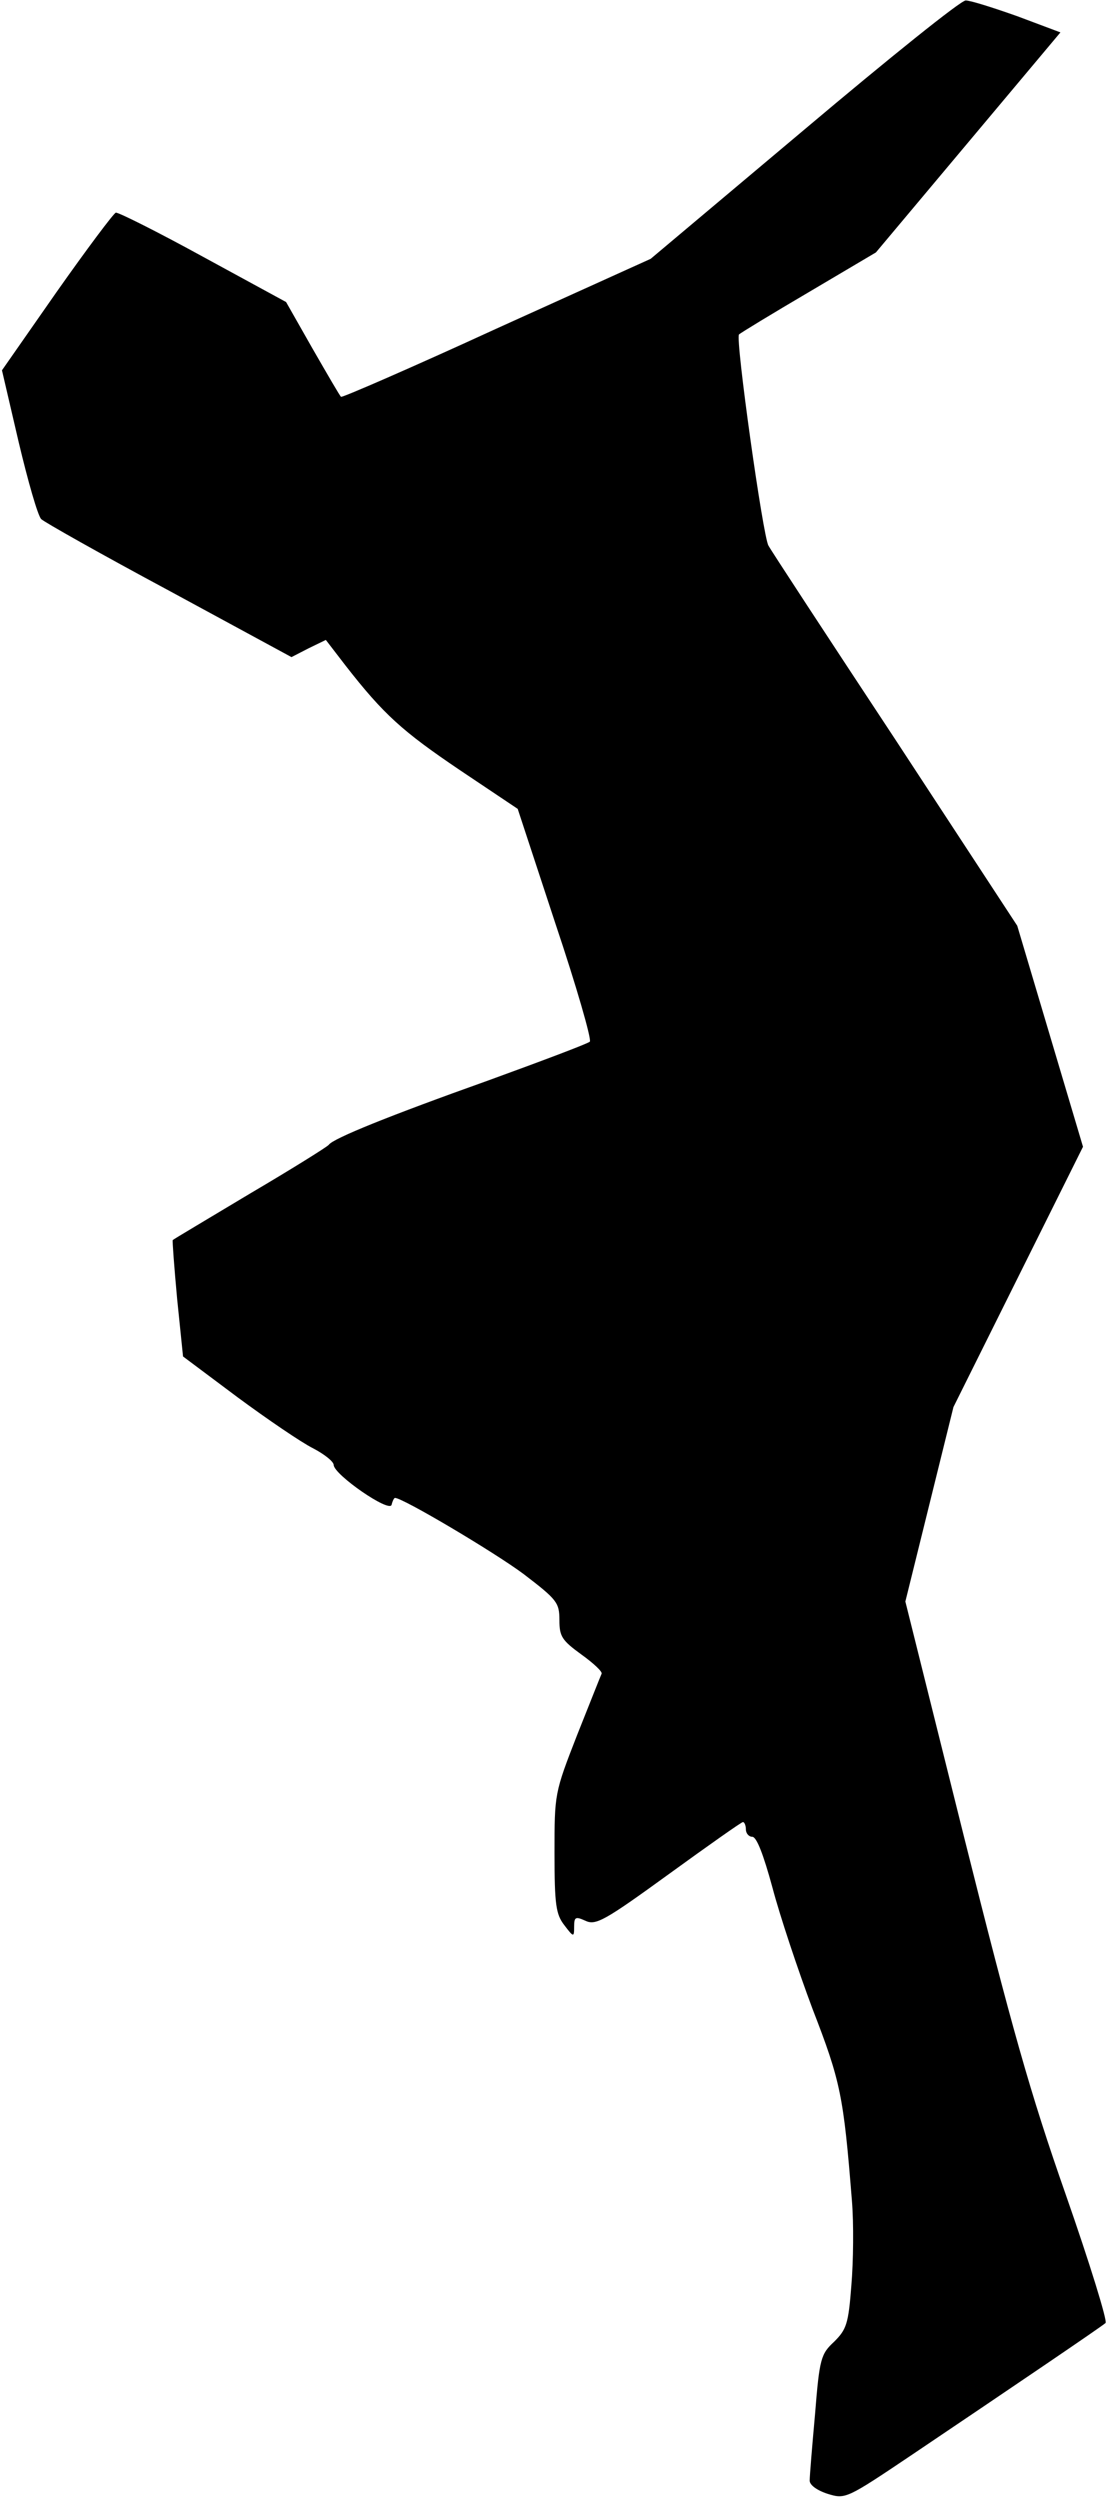 <?xml version="1.0" standalone="no"?>
<!DOCTYPE svg PUBLIC "-//W3C//DTD SVG 20010904//EN"
 "http://www.w3.org/TR/2001/REC-SVG-20010904/DTD/svg10.dtd">
<svg version="1.0" xmlns="http://www.w3.org/2000/svg"
 width="226pt" height="509pt" viewBox="0 0 226 509"
 preserveAspectRatio="xMidYMid meet">
<g transform="translate(0,509) scale(0.1,-0.1)"
fill="#000000" stroke="none">
<path fill="#000000" stroke="none" d="M1639 4826 l-313 -263 -314 -142 c-172
-79 -315 -141 -317 -139 -2 1 -28 46 -58 98 l-54 95 -169 92 c-93 51 -173 91
-178 90 -5 -2 -59 -74 -121 -162 l-111 -159 34 -146 c19 -80 39 -150 46 -157
6 -6 123 -72 261 -146 l249 -135 35 18 35 17 40 -52 c78 -100 116 -134 233
-213 l118 -79 77 -234 c43 -128 74 -236 70 -240 -4 -4 -97 -39 -207 -79 -202
-72 -316 -118 -325 -131 -3 -4 -75 -49 -160 -99 -85 -51 -156 -93 -158 -95 -1
-1 3 -55 9 -120 l12 -117 111 -83 c61 -45 130 -92 154 -104 23 -12 42 -27 42
-34 1 -20 114 -98 118 -81 2 8 5 14 7 14 16 0 203 -111 262 -155 68 -52 73
-58 73 -94 0 -33 5 -41 45 -70 25 -18 43 -35 41 -39 -2 -4 -24 -60 -50 -125
-46 -118 -46 -119 -46 -240 0 -106 3 -125 20 -147 19 -25 20 -25 20 -3 0 20 3
21 23 12 21 -10 39 0 170 95 80 58 148 106 151 106 3 0 6 -7 6 -15 0 -8 6 -15
13 -15 9 0 23 -37 41 -103 15 -57 52 -168 82 -248 57 -147 63 -176 80 -389 4
-47 3 -125 -1 -173 -6 -79 -10 -90 -35 -115 -27 -25 -30 -34 -39 -147 -6 -66
-11 -127 -11 -136 0 -9 15 -20 37 -27 36 -11 38 -10 172 80 202 136 385 260
394 268 4 4 -32 121 -81 261 -73 208 -110 340 -208 731 l-119 477 49 198 49
198 132 265 132 265 -67 225 -67 225 -249 380 c-138 209 -254 386 -258 394
-11 17 -68 423 -60 430 3 3 67 42 142 86 l137 81 188 224 188 224 -88 33 c-48
17 -95 32 -105 32 -9 1 -157 -118 -329 -263z"/>
</g>
</svg>
